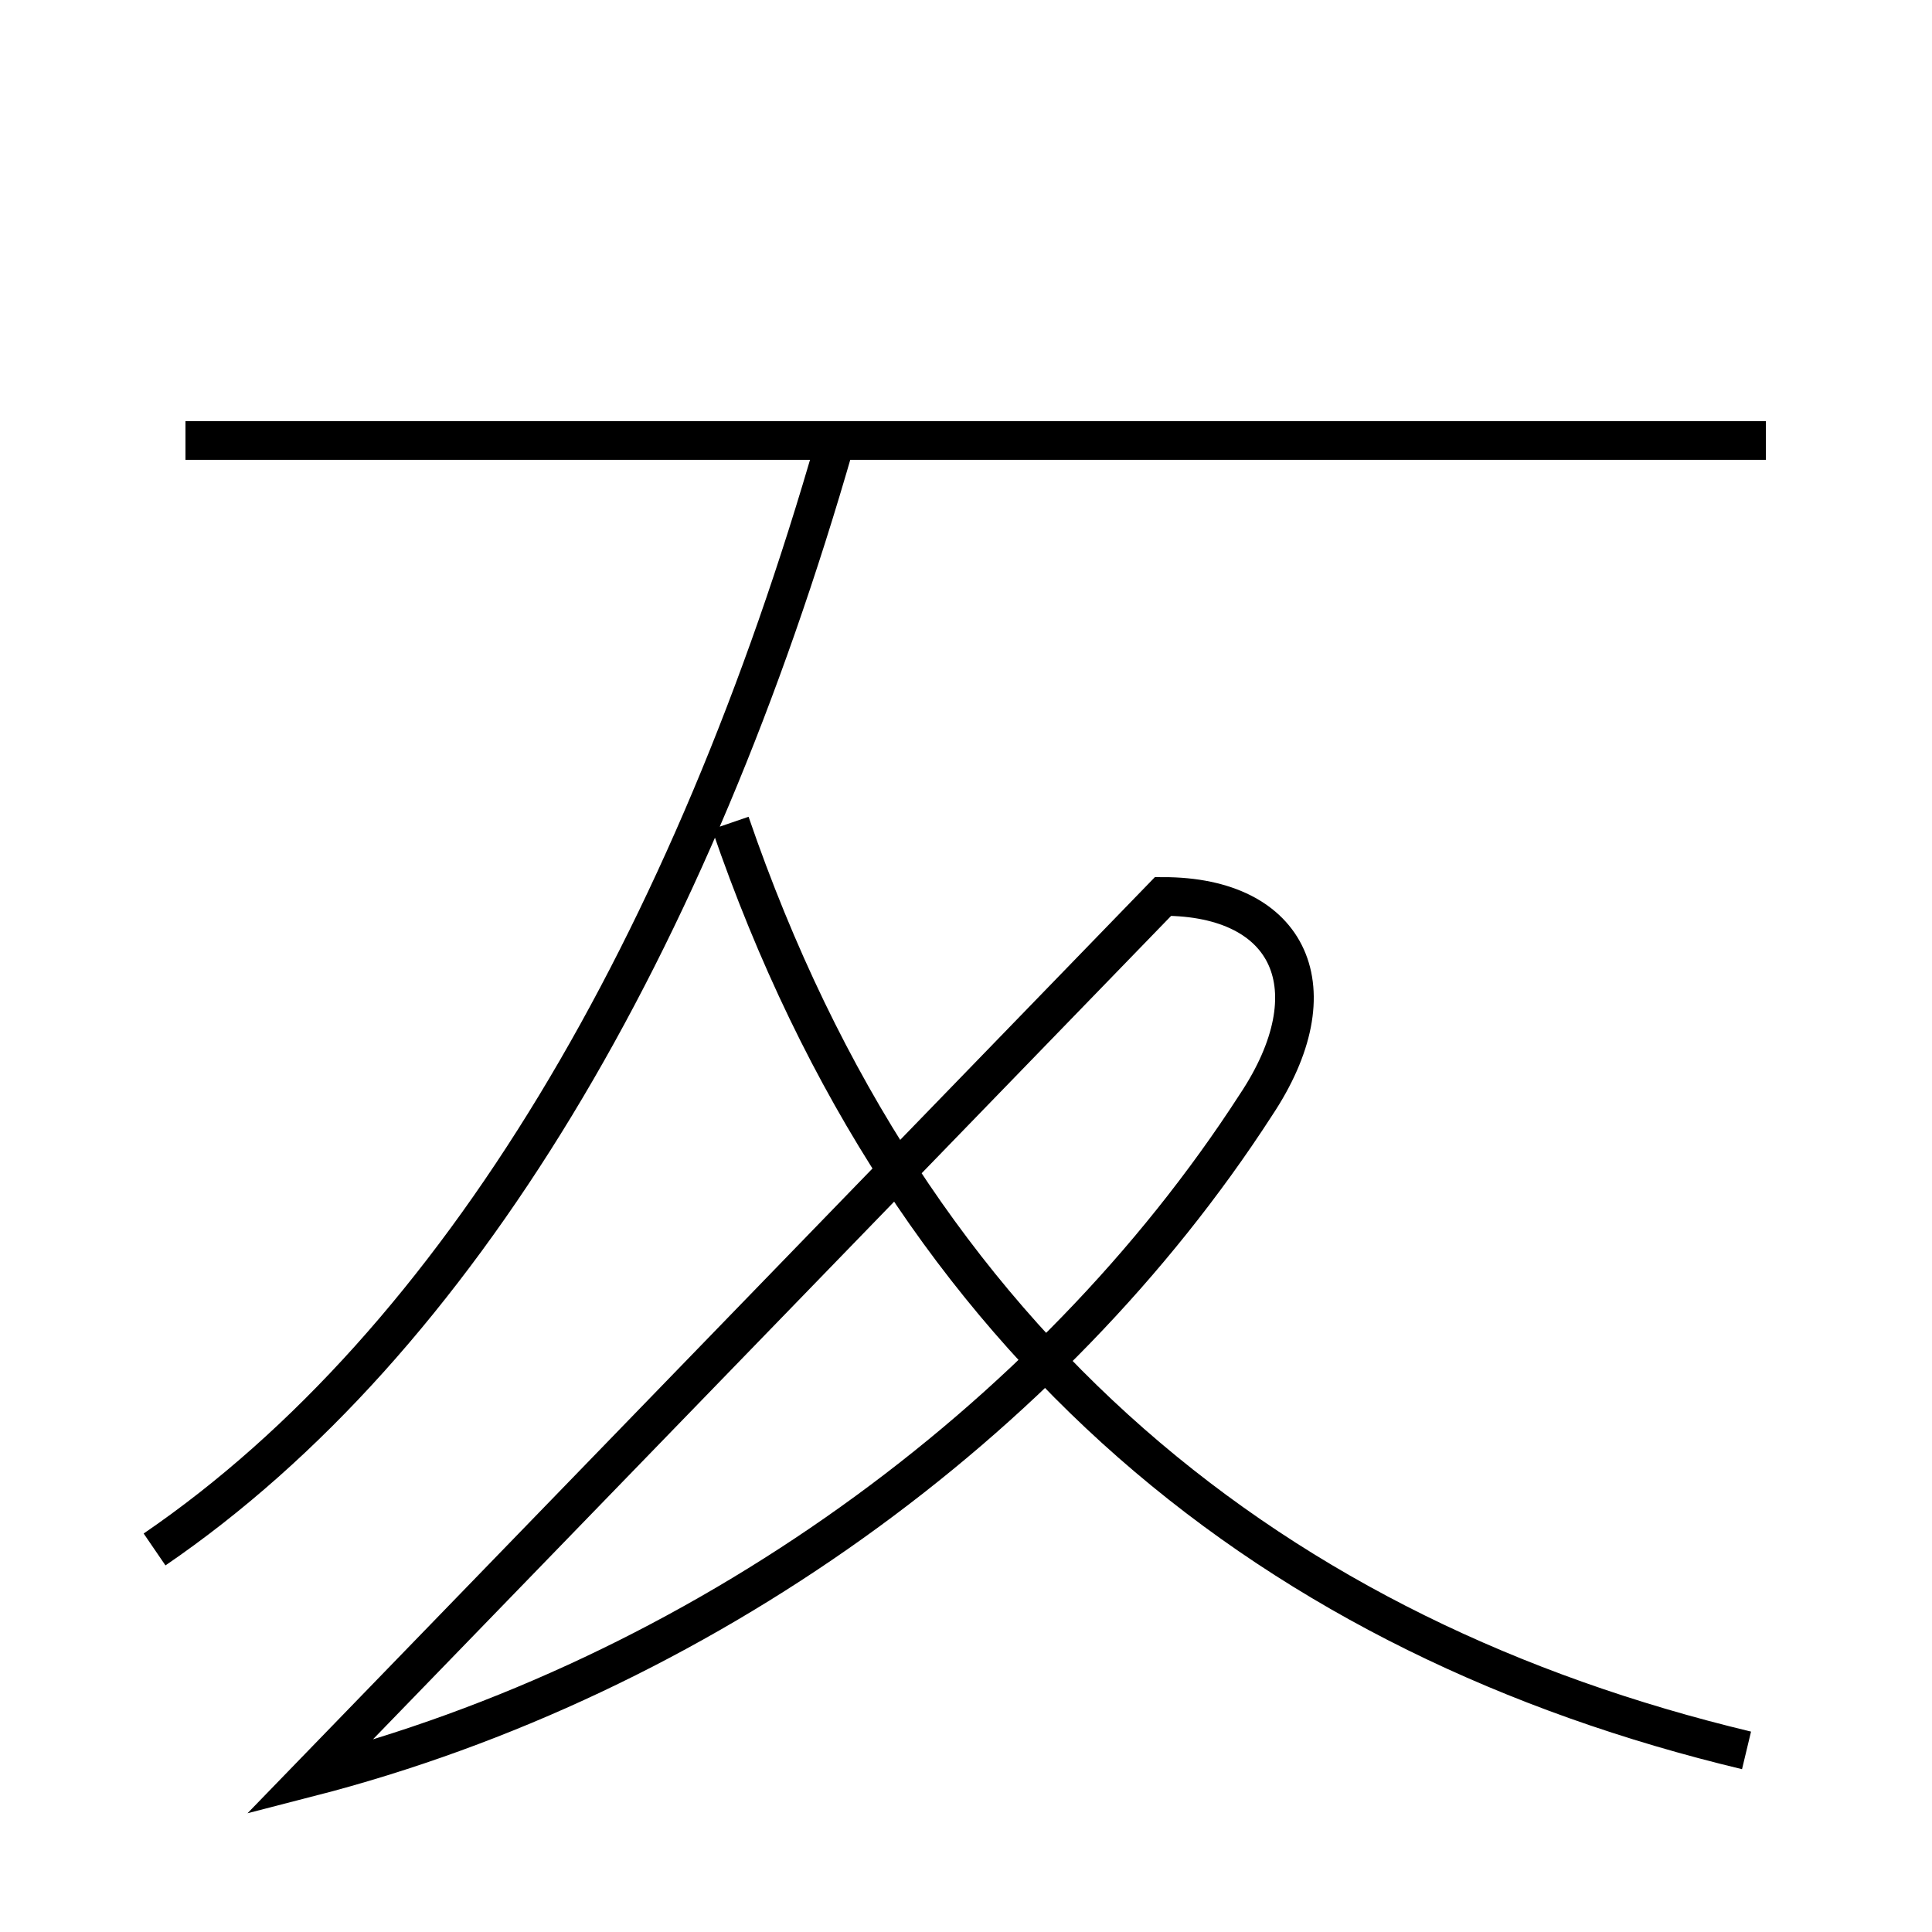 <?xml version='1.0' encoding='utf8'?>
<svg viewBox="0.0 -44.0 50.0 50.0" version="1.1" xmlns="http://www.w3.org/2000/svg">
<rect x="0.0" y="-44.0" width="50.0" height="50.0" fill="#808080" stroke="none"/>
<rect x="-1000" y="-1000" width="2000" height="2000" stroke="white" fill="white"/>
<g style="fill:none; stroke:#000000;  stroke-width:1">
<path d="M 4.0 3.9 C 11.9 9.3 17.9 19.6 21.6 32.5 M 8.0 -2.0 C 18.1 0.6 27.2 7.2 32.5 15.4 C 34.5 18.4 33.4 20.8 30.1 20.8 Z M 45.7 32.6 L 4.8 32.6 M 45.2 -1.3 C 33.1 1.6 23.6 9.0 18.9 22.7 " transform="scale(1, -1)" />
</g>
</svg>